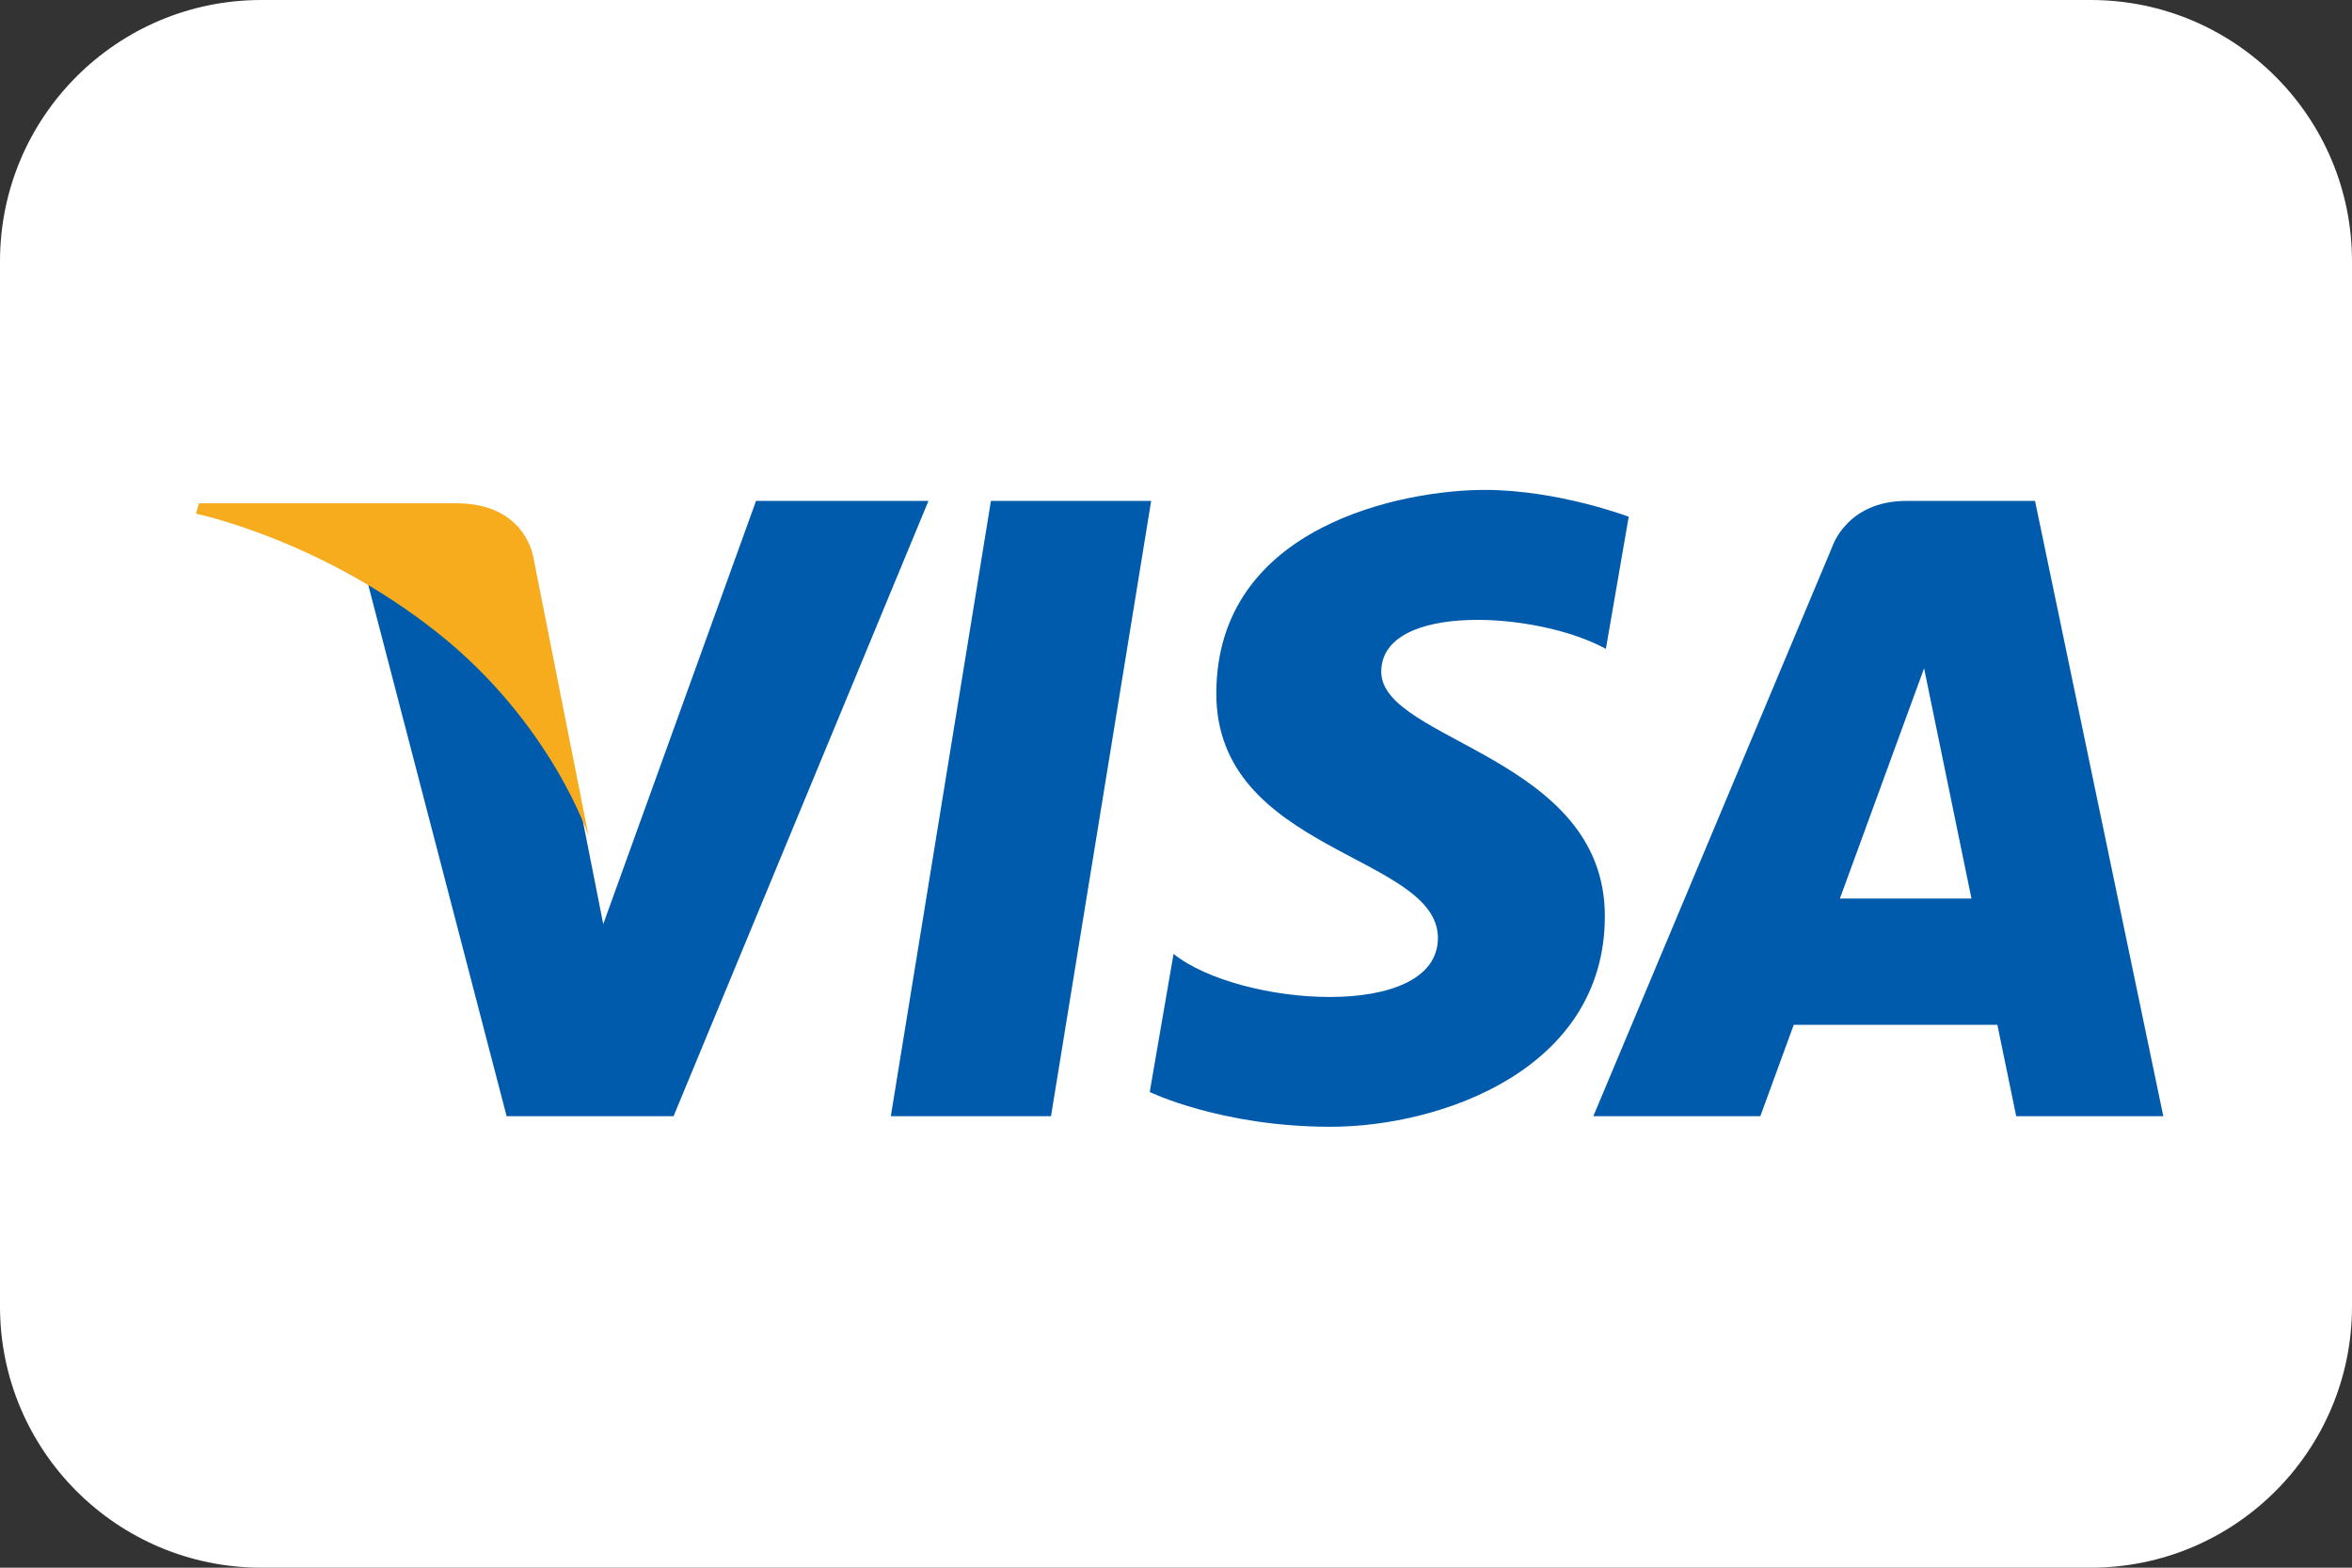 <svg width="48" height="32" viewBox="0 0 48 32" fill="none" xmlns="http://www.w3.org/2000/svg">
<rect x="0" y="0" width="48" height="32" fill="#333333" stroke="none"/>
<path d="M0 5.333C0 2.388 2.388 0 5.333 0H42.667C45.612 0 48 2.388 48 5.333V26.667C48 29.612 45.612 32 42.667 32H5.333C2.388 32 0 29.612 0 26.667V5.333Z" fill="white"/>
<path fill-rule="evenodd" clip-rule="evenodd" d="M20.223 10.225L18.18 22.784H21.449L23.493 10.225H20.223ZM15.429 10.225L12.311 18.863L11.943 17.003L11.943 17.003L11.862 16.586C11.484 15.773 10.611 14.228 8.961 12.909C8.473 12.519 7.981 12.187 7.506 11.903L10.339 22.784H13.746L18.948 10.225H15.429ZM28.189 13.711C28.189 12.291 31.373 12.474 32.773 13.245L33.239 10.548C33.239 10.548 31.799 10 30.298 10C28.676 10 24.823 10.71 24.823 14.158C24.823 17.403 29.345 17.443 29.345 19.146C29.345 20.85 25.289 20.546 23.95 19.471L23.464 22.29C23.464 22.29 24.924 23 27.155 23C29.386 23 32.752 21.844 32.752 18.7C32.752 15.435 28.189 15.131 28.189 13.711ZM41.531 10.225H38.903C37.689 10.225 37.393 11.161 37.393 11.161L32.517 22.784H35.925L36.607 20.919H40.763L41.147 22.784H44.149L41.531 10.225ZM37.549 18.341L39.267 13.641L40.234 18.341H37.549Z" fill="#005BAC"/>
<path fill-rule="evenodd" clip-rule="evenodd" d="M10.891 11.407C10.891 11.407 10.755 10.273 9.311 10.273H4.061L4 10.486C4 10.486 6.523 11.001 8.944 12.928C11.257 14.77 12.012 17.066 12.012 17.066L10.891 11.407Z" fill="#F6AC1D"/>
</svg>
